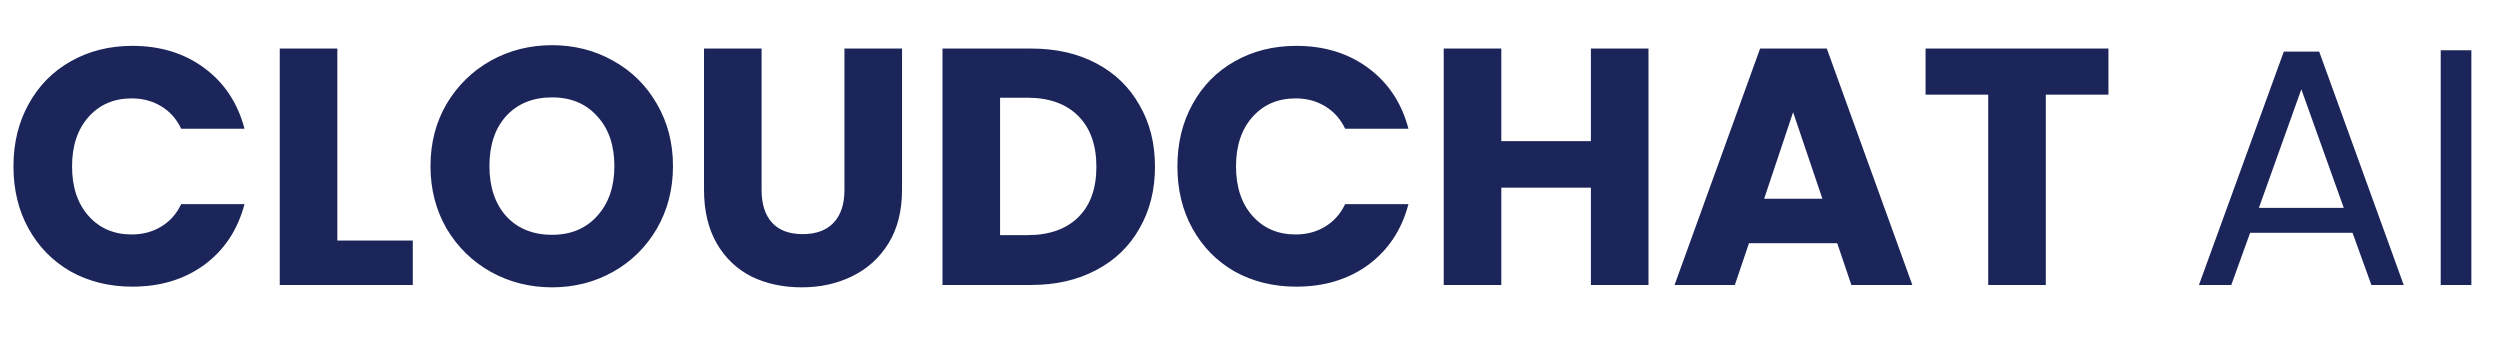<svg width="193" height="26" viewBox="0 0 193 26" fill="none" xmlns="http://www.w3.org/2000/svg">
<path d="M1.039 12.848C1.039 11.045 1.429 9.442 2.209 8.038C2.989 6.617 4.072 5.516 5.459 4.736C6.863 3.939 8.449 3.54 10.217 3.54C12.383 3.54 14.238 4.112 15.781 5.256C17.323 6.4 18.355 7.96 18.875 9.936H13.987C13.623 9.173 13.103 8.593 12.427 8.194C11.768 7.795 11.014 7.596 10.165 7.596C8.795 7.596 7.686 8.073 6.837 9.026C5.987 9.979 5.563 11.253 5.563 12.848C5.563 14.443 5.987 15.717 6.837 16.67C7.686 17.623 8.795 18.1 10.165 18.1C11.014 18.1 11.768 17.901 12.427 17.502C13.103 17.103 13.623 16.523 13.987 15.76H18.875C18.355 17.736 17.323 19.296 15.781 20.44C14.238 21.567 12.383 22.13 10.217 22.13C8.449 22.13 6.863 21.74 5.459 20.96C4.072 20.163 2.989 19.062 2.209 17.658C1.429 16.254 1.039 14.651 1.039 12.848ZM26.043 18.568H31.867V22H21.597V3.748H26.043V18.568ZM42.62 22.182C40.904 22.182 39.327 21.783 37.888 20.986C36.467 20.189 35.331 19.079 34.482 17.658C33.65 16.219 33.234 14.607 33.234 12.822C33.234 11.037 33.65 9.433 34.482 8.012C35.331 6.591 36.467 5.481 37.888 4.684C39.327 3.887 40.904 3.488 42.62 3.488C44.336 3.488 45.905 3.887 47.326 4.684C48.765 5.481 49.891 6.591 50.706 8.012C51.538 9.433 51.954 11.037 51.954 12.822C51.954 14.607 51.538 16.219 50.706 17.658C49.874 19.079 48.747 20.189 47.326 20.986C45.905 21.783 44.336 22.182 42.62 22.182ZM42.62 18.126C44.076 18.126 45.237 17.641 46.104 16.67C46.988 15.699 47.43 14.417 47.43 12.822C47.43 11.21 46.988 9.927 46.104 8.974C45.237 8.003 44.076 7.518 42.62 7.518C41.147 7.518 39.968 7.995 39.084 8.948C38.217 9.901 37.784 11.193 37.784 12.822C37.784 14.434 38.217 15.725 39.084 16.696C39.968 17.649 41.147 18.126 42.62 18.126ZM58.795 3.748V14.668C58.795 15.76 59.064 16.601 59.601 17.19C60.139 17.779 60.927 18.074 61.967 18.074C63.007 18.074 63.805 17.779 64.359 17.19C64.914 16.601 65.191 15.76 65.191 14.668V3.748H69.637V14.642C69.637 16.271 69.291 17.649 68.597 18.776C67.904 19.903 66.968 20.752 65.789 21.324C64.628 21.896 63.328 22.182 61.889 22.182C60.451 22.182 59.159 21.905 58.015 21.35C56.889 20.778 55.996 19.929 55.337 18.802C54.679 17.658 54.349 16.271 54.349 14.642V3.748H58.795ZM79.597 3.748C81.522 3.748 83.203 4.129 84.641 4.892C86.08 5.655 87.189 6.729 87.969 8.116C88.767 9.485 89.165 11.071 89.165 12.874C89.165 14.659 88.767 16.245 87.969 17.632C87.189 19.019 86.072 20.093 84.615 20.856C83.177 21.619 81.504 22 79.597 22H72.76V3.748H79.597ZM79.311 18.152C80.993 18.152 82.302 17.693 83.237 16.774C84.174 15.855 84.641 14.555 84.641 12.874C84.641 11.193 84.174 9.884 83.237 8.948C82.302 8.012 80.993 7.544 79.311 7.544H77.206V18.152H79.311ZM90.896 12.848C90.896 11.045 91.286 9.442 92.066 8.038C92.846 6.617 93.929 5.516 95.316 4.736C96.72 3.939 98.306 3.54 100.074 3.54C102.241 3.54 104.095 4.112 105.638 5.256C107.181 6.4 108.212 7.96 108.732 9.936H103.844C103.48 9.173 102.96 8.593 102.284 8.194C101.625 7.795 100.871 7.596 100.022 7.596C98.653 7.596 97.543 8.073 96.694 9.026C95.845 9.979 95.42 11.253 95.42 12.848C95.42 14.443 95.845 15.717 96.694 16.67C97.543 17.623 98.653 18.1 100.022 18.1C100.871 18.1 101.625 17.901 102.284 17.502C102.96 17.103 103.48 16.523 103.844 15.76H108.732C108.212 17.736 107.181 19.296 105.638 20.44C104.095 21.567 102.241 22.13 100.074 22.13C98.306 22.13 96.72 21.74 95.316 20.96C93.929 20.163 92.846 19.062 92.066 17.658C91.286 16.254 90.896 14.651 90.896 12.848ZM127.263 3.748V22H122.817V14.486H115.901V22H111.455V3.748H115.901V10.898H122.817V3.748H127.263ZM141.834 18.776H135.022L133.93 22H129.276L135.88 3.748H141.028L147.632 22H142.926L141.834 18.776ZM140.69 15.344L138.428 8.662L136.192 15.344H140.69ZM162.772 3.748V7.31H157.936V22H153.49V7.31H148.654V3.748H162.772ZM181.615 17.97H173.711L172.255 22H169.759L176.311 3.982H179.041L185.567 22H183.071L181.615 17.97ZM180.939 16.046L177.663 6.894L174.387 16.046H180.939ZM190.789 3.878V22H188.423V3.878H190.789Z" fill="#1B2559"/>
</svg>
